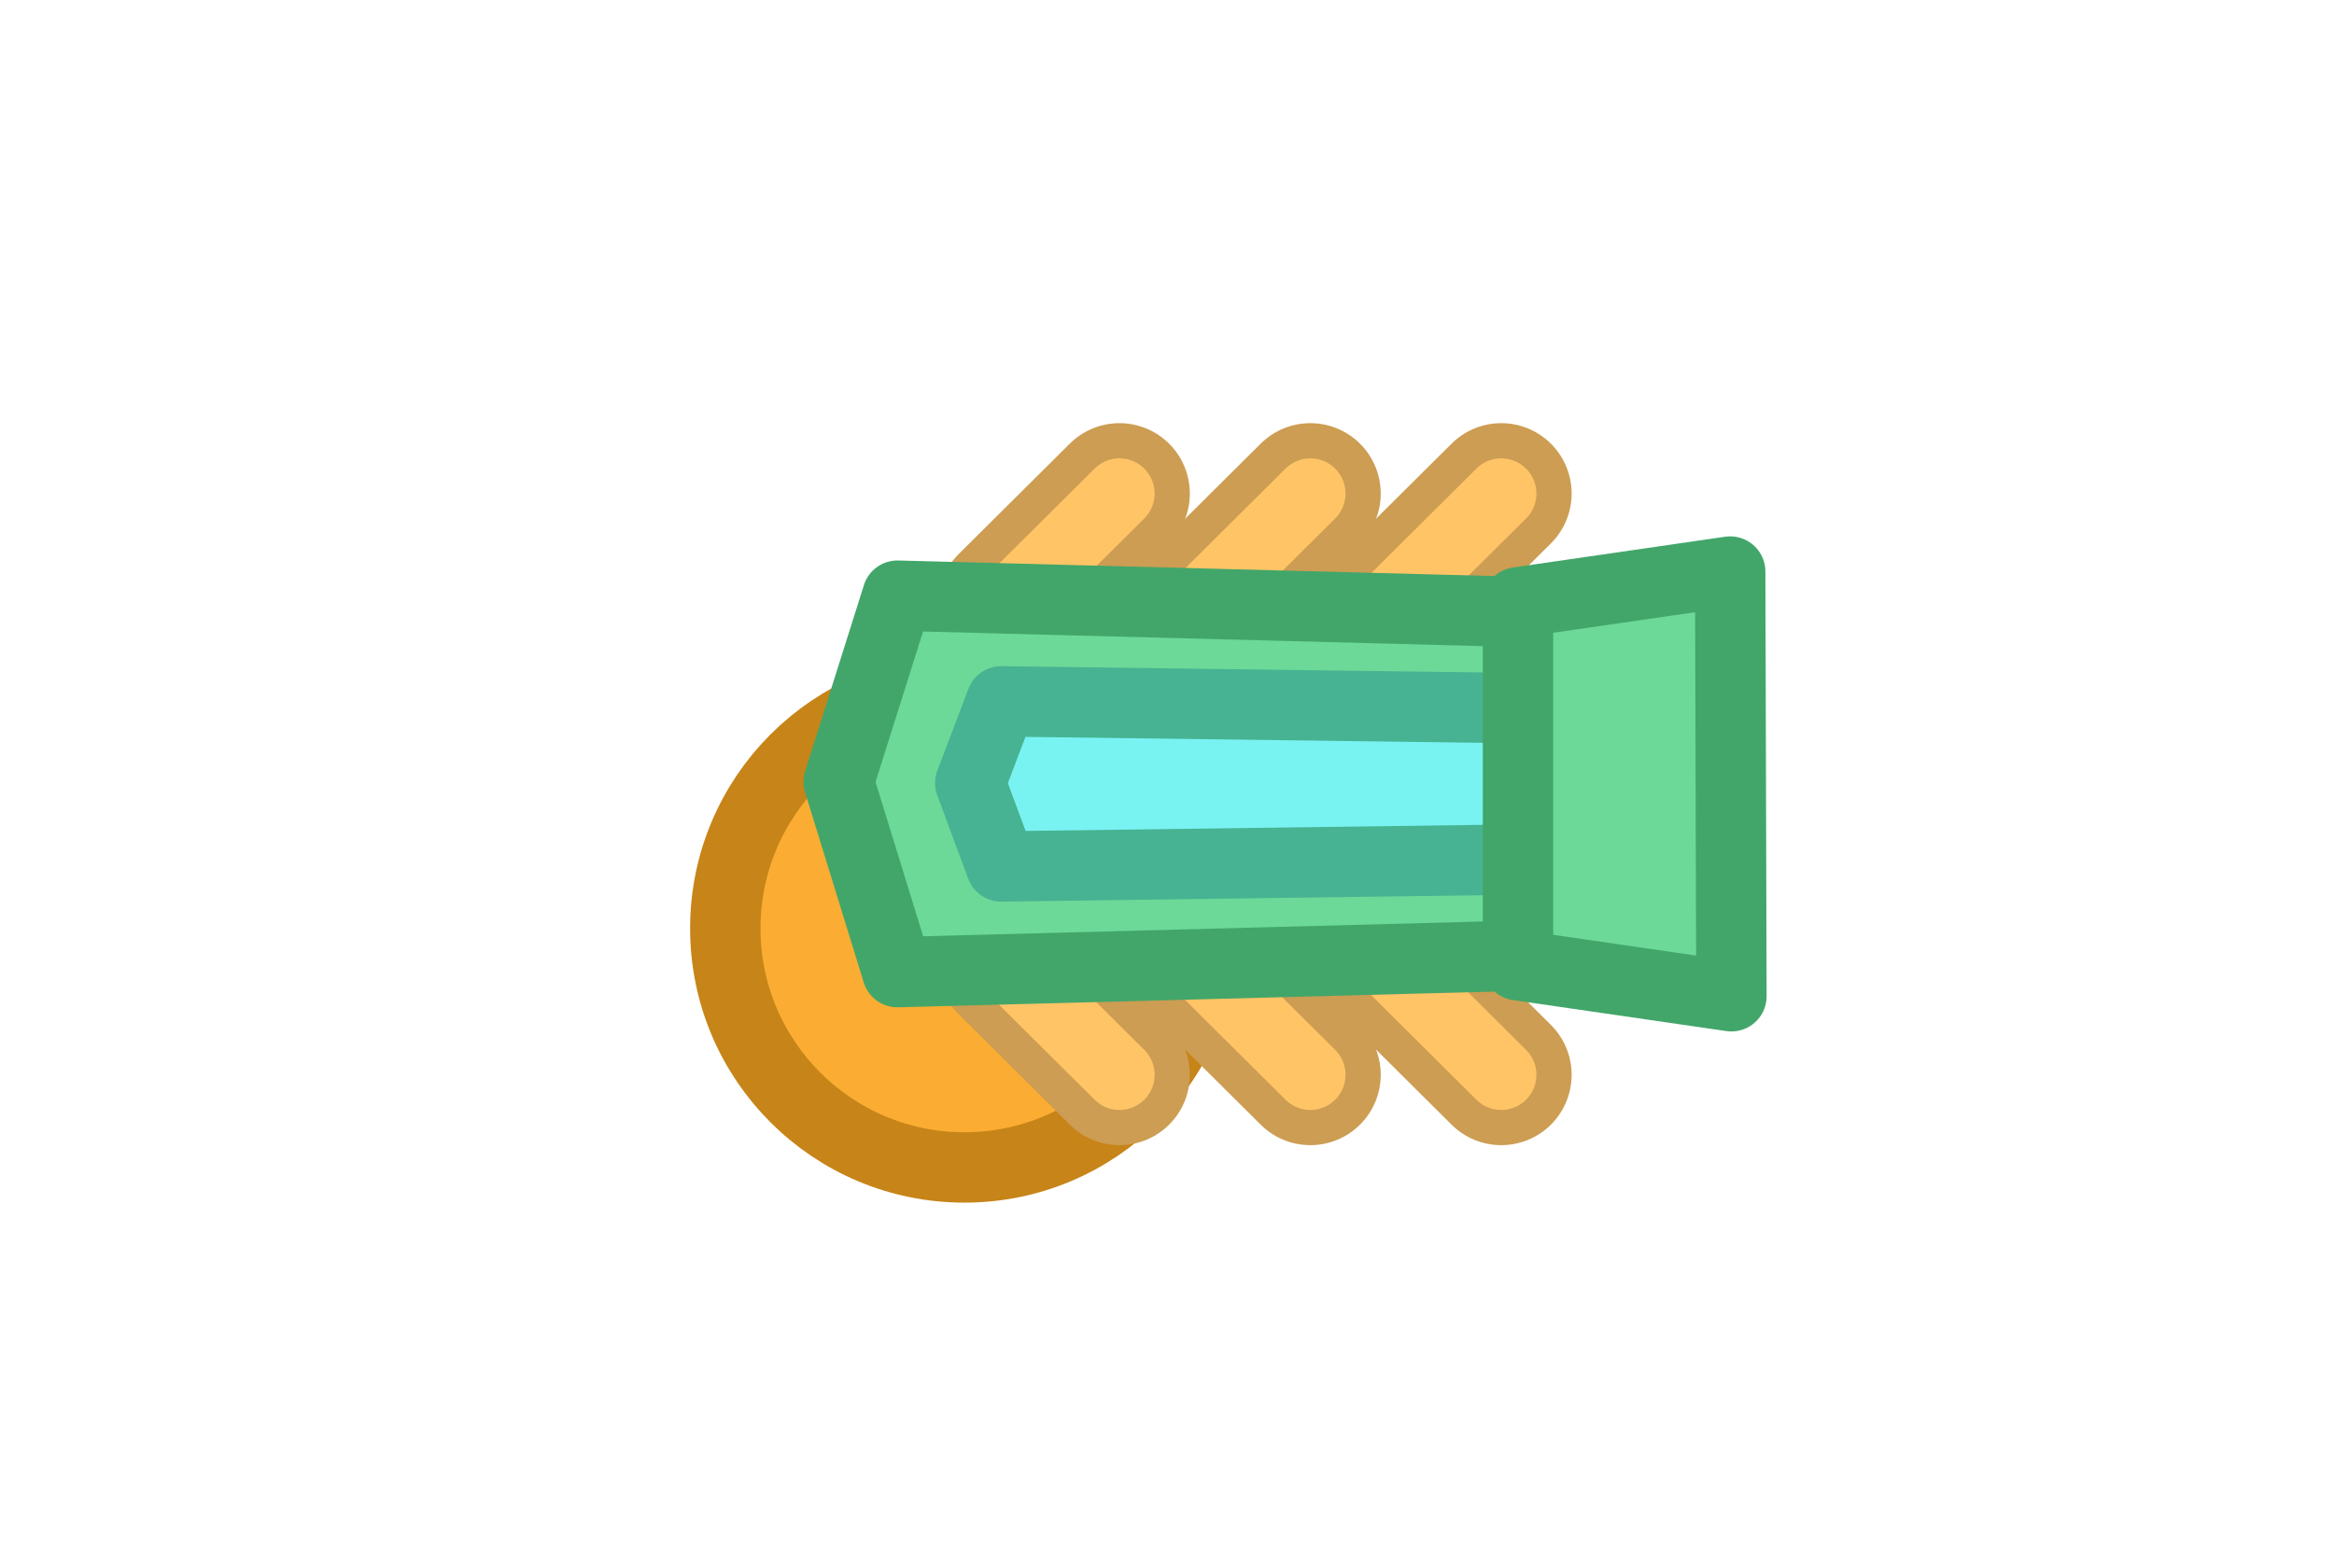 <svg version="1.1" xmlns="http://www.w3.org/2000/svg" xmlns:xlink="http://www.w3.org/1999/xlink" width="49.737" height="33.429" viewBox="0,0,49.737,33.429"><g transform="translate(-211.655,-163.285)"><g data-paper-data="{&quot;isPaintingLayer&quot;:true}" fill-rule="nonzero" stroke-miterlimit="10" stroke-dasharray="" stroke-dashoffset="0" style="mix-blend-mode: normal"><path d="M211.655,180c0,-9.231 11.134,-16.715 24.869,-16.715c13.735,0 24.869,7.483 24.869,16.715c0,9.231 -11.134,16.715 -24.869,16.715c-13.735,0 -24.869,-7.483 -24.869,-16.715z" data-paper-data="{&quot;index&quot;:null}" fill="none" stroke="none" stroke-width="0" stroke-linecap="butt" stroke-linejoin="round"/><path d="M227.111,183.074c0,-2.815 2.282,-5.096 5.096,-5.096c2.815,0 5.096,2.282 5.096,5.096c0,2.815 -2.282,5.096 -5.096,5.096c-2.815,0 -5.096,-2.282 -5.096,-5.096z" fill="#faad32" stroke="#c78418" stroke-width="1.5" stroke-linecap="butt" stroke-linejoin="round"/><g data-paper-data="{&quot;index&quot;:null}" fill="none" stroke="#cc9d52" stroke-width="3" stroke-linecap="round" stroke-linejoin="miter"><g data-paper-data="{&quot;index&quot;:null}"><path d="M241.273,176.164l2.373,-2.359"/><path d="M237.205,176.164l2.373,-2.359"/><path d="M235.51,173.805l-2.373,2.359"/></g><g data-paper-data="{&quot;index&quot;:null}"><path d="M243.646,186.195l-2.373,-2.359"/><path d="M239.578,186.195l-2.373,-2.359"/><path d="M235.51,186.195l-2.373,-2.359"/></g></g><g data-paper-data="{&quot;index&quot;:null}" fill="none" stroke="#ffc466" stroke-width="1.5" stroke-linecap="round" stroke-linejoin="miter"><g data-paper-data="{&quot;index&quot;:null}"><path d="M241.273,176.164l2.373,-2.359"/><path d="M237.205,176.164l2.373,-2.359"/><path d="M235.51,173.805l-2.373,2.359"/></g><g data-paper-data="{&quot;index&quot;:null}"><path d="M243.646,186.195l-2.373,-2.359"/><path d="M239.578,186.195l-2.373,-2.359"/><path d="M235.51,186.195l-2.373,-2.359"/></g></g><path d="M230.778,184.007l-1.251,-4.056l1.253,-3.969l13.409,0.35v7.321z" data-paper-data="{&quot;index&quot;:null}" fill="#6cd998" stroke="#42a66a" stroke-width="1.5" stroke-linecap="butt" stroke-linejoin="round"/><path d="M232.991,181.754l-0.66,-1.779l0.662,-1.74l11.684,0.153v3.21z" data-paper-data="{&quot;index&quot;:null}" fill="#79f2f2" stroke="#47b392" stroke-width="1.5" stroke-linecap="butt" stroke-linejoin="round"/><path d="M244.003,183.86v-7.736l4.522,-0.656l0.026,9.053z" data-paper-data="{&quot;index&quot;:null}" fill="#6cd998" stroke="#42a66a" stroke-width="1.5" stroke-linecap="butt" stroke-linejoin="round"/></g></g></svg>